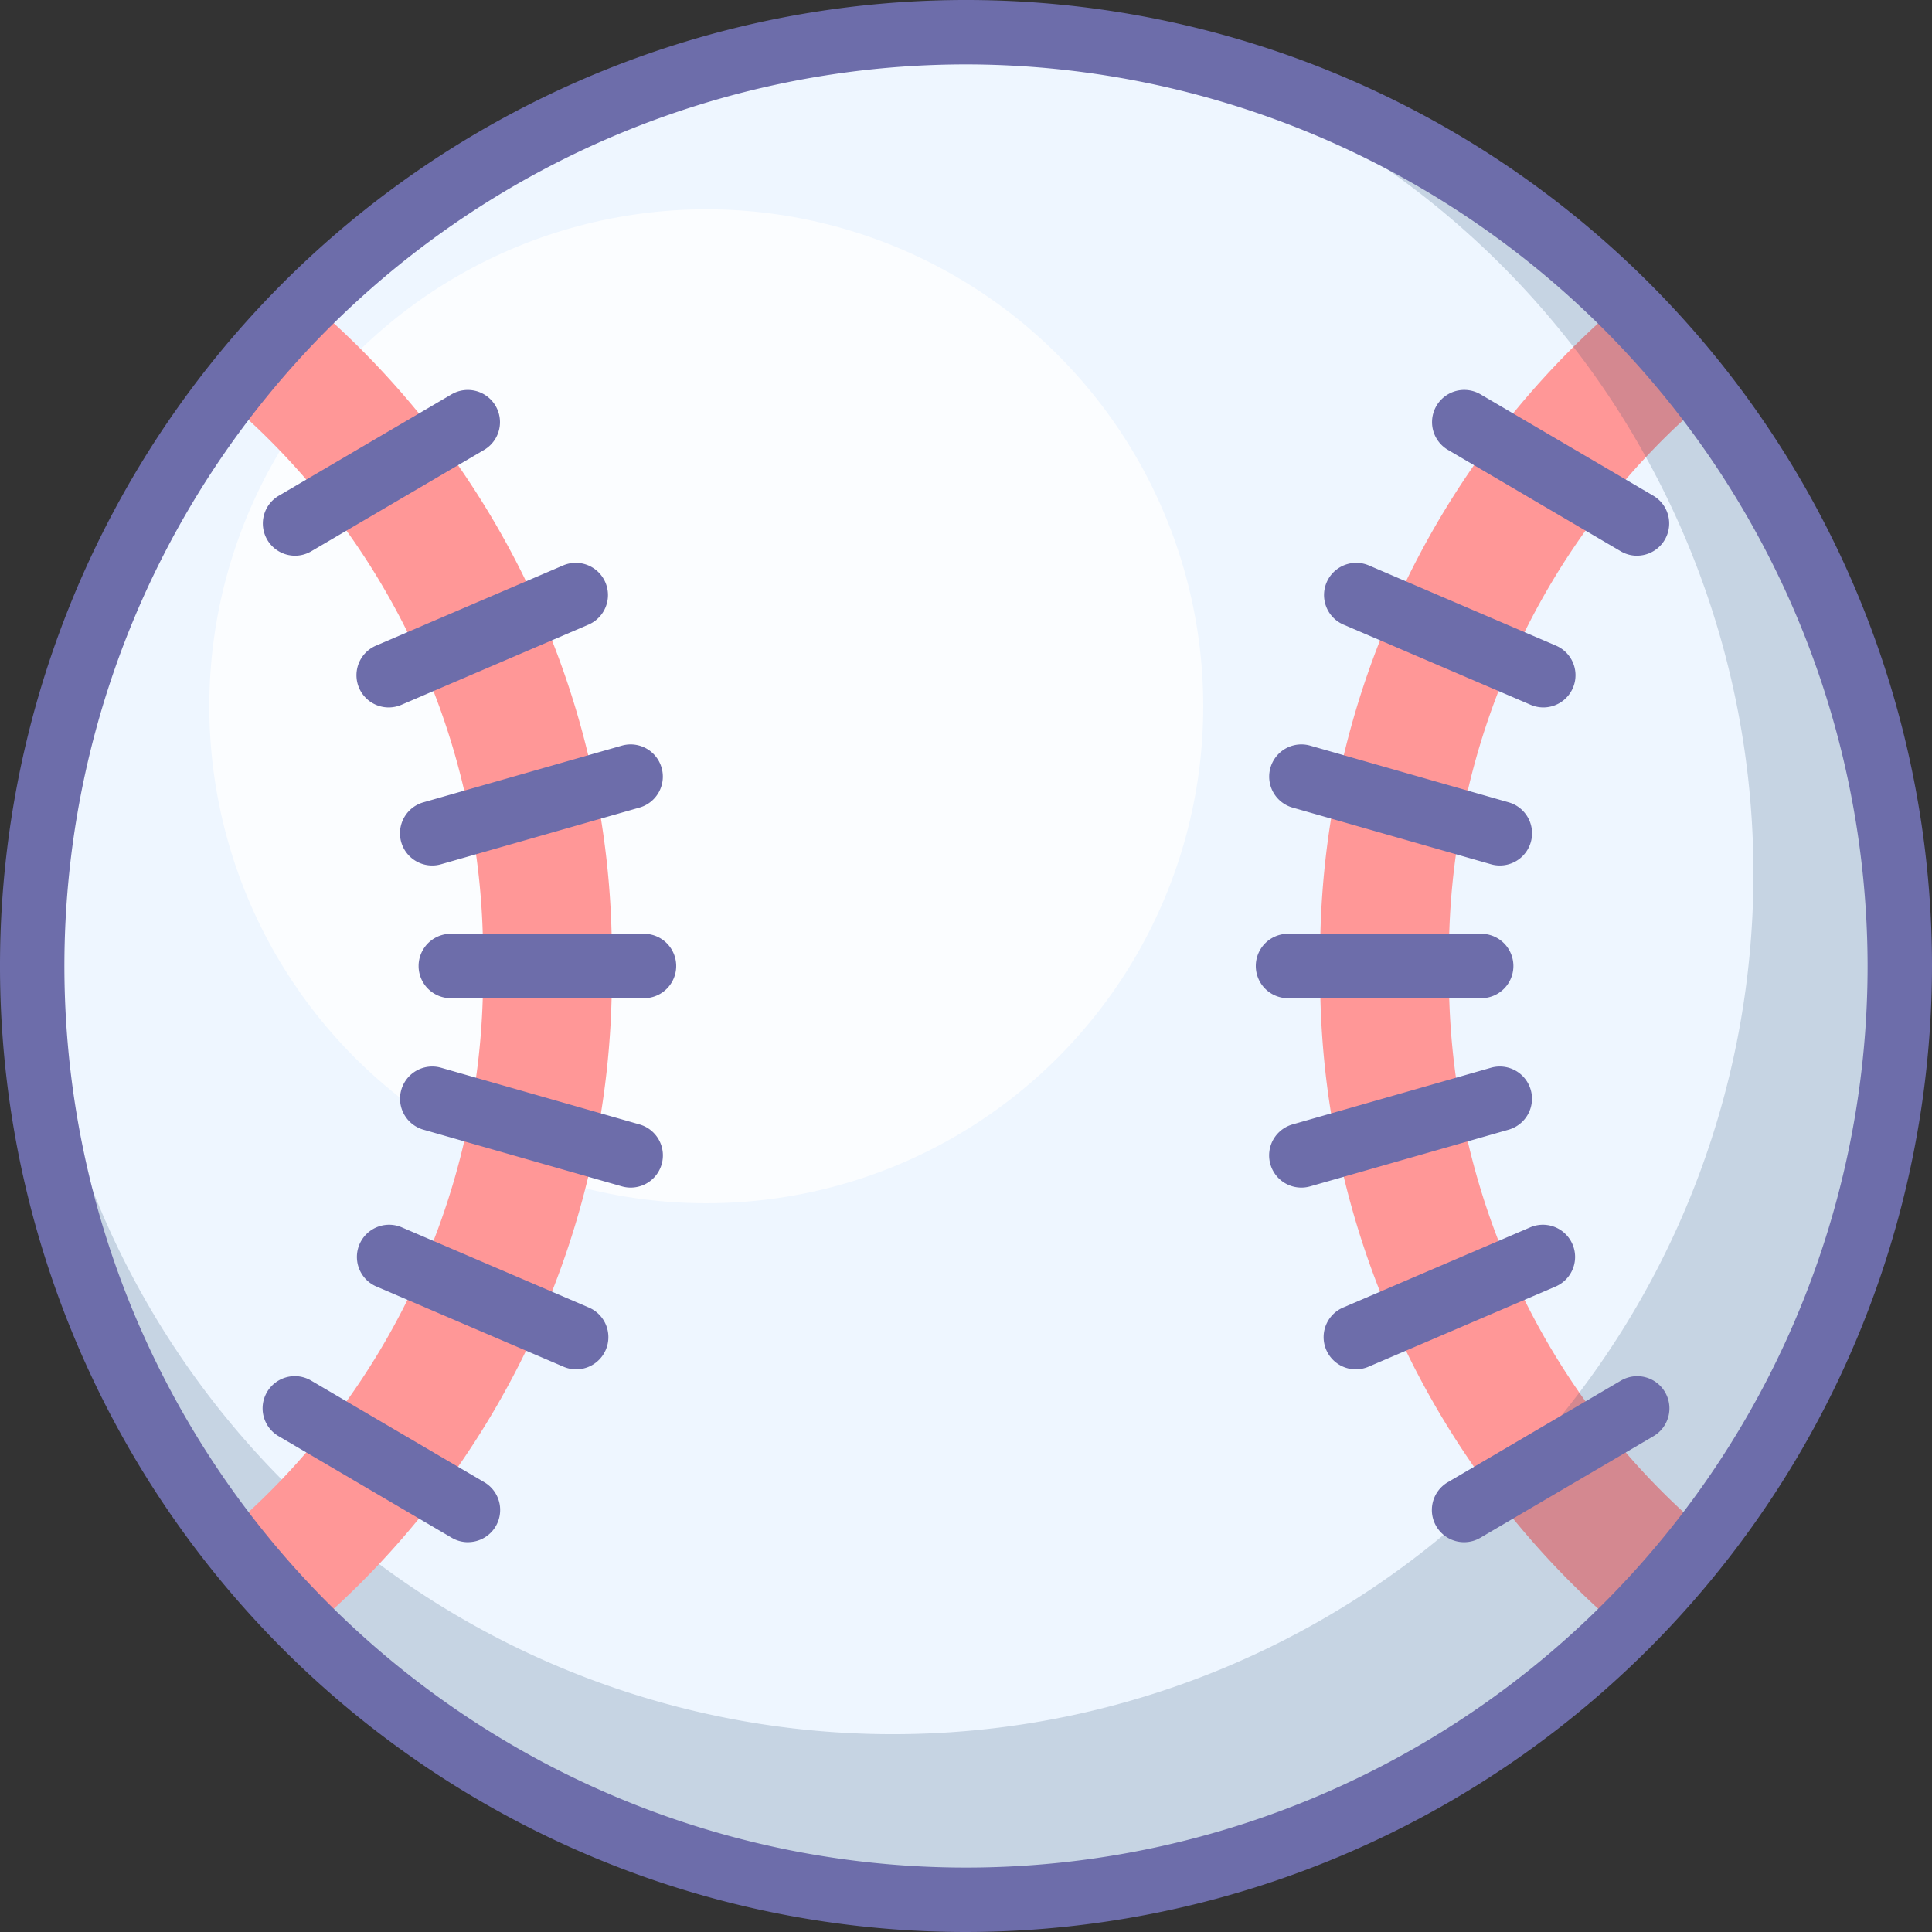 <?xml version="1.0" ?><svg height="60" id="Sport" viewBox="0 0 60 60" width="60" xmlns="http://www.w3.org/2000/svg"><rect x="0" y="0" width="60" height="60" fill="#333333" stroke="none"/><title/><circle cx="30" cy="30" r="29" style="fill:#eef6ff"/><path d="M50.486,9.292A26.611,26.611,0,0,0,41,30a26.611,26.611,0,0,0,9.485,20.708c.373.307,2.543-3.088,2.543-3.088A22.626,22.626,0,0,1,45,30a22.626,22.626,0,0,1,8.028-17.62Z" style="fill:#ff9797"/><path d="M50.506,9.494A28.859,28.859,0,0,0,35.23,1.479,26.726,26.726,0,1,1,1.039,28.528,28.999,28.999,0,1,0,50.506,9.494Z" style="fill:#2c4b75;opacity:0.2"/><circle cx="21.934" cy="21.934" r="15.434" style="fill:#fff;opacity:0.75"/><path d="M6.972,12.38A22.626,22.626,0,0,1,15,30,22.626,22.626,0,0,1,6.972,47.62s2.17,3.395,2.543,3.088A26.611,26.611,0,0,0,19,30,26.611,26.611,0,0,0,9.515,9.292Z" style="fill:#ff9797"/><path d="M30,60A30,30,0,1,1,60,30,30.034,30.034,0,0,1,30,60ZM30,2A28,28,0,1,0,58,30,28.031,28.031,0,0,0,30,2Z" style="fill:#6d6daa"/><path d="M46,31H40a1,1,0,0,1,0-2h6a1,1,0,0,1,0,2Z" style="fill:#6d6daa"/><path d="M46.577,26.879a.998.998,0,0,1-.275-.039l-6.161-1.76a1,1,0,1,1,.55-1.923l6.161,1.76a1,1,0,0,1-.274,1.962Z" style="fill:#6d6daa"/><path d="M47.929,21.97a.996.996,0,0,1-.394-.082L41.712,19.393a1.0 1,0,0,1,.788-1.838l5.823,2.496a1,1,0,0,1-.395,1.919Z" style="fill:#6d6daa"/><path d="M50.838,17.258a.994.994,0,0,1-.505-.138l-5.372-3.152a1.0 1,0,0,1,1.012-1.725l5.372,3.152a1.0 1,0,0,1-.507,1.862Z" style="fill:#6d6daa"/><path d="M40.415,36.882a1,1,0,0,1-.274-1.962l6.161-1.76a1,1,0,1,1,.55,1.923l-6.161,1.76A.998.998,0,0,1,40.415,36.882Z" style="fill:#6d6daa"/><path d="M42.107,42.526a1,1,0,0,1-.395-1.919l5.823-2.496a1.0 1,0,0,1,.788,1.838l-5.823,2.496A.996.996,0,0,1,42.107,42.526Z" style="fill:#6d6daa"/><path d="M45.468,47.894a1.0 1,0,0,1-.507-1.862L50.333,42.88a1.0 1,0,1,1,1.012,1.725l-5.372,3.152A.994.994,0,0,1,45.468,47.894Z" style="fill:#6d6daa"/><path d="M20,31H14a1,1,0,0,1,0-2h6a1,1,0,0,1,0,2Z" style="fill:#6d6daa"/><path d="M19.585,36.882a.998.998,0,0,1-.275-.039l-6.161-1.76a1,1,0,1,1,.55-1.923l6.161,1.76a1,1,0,0,1-.274,1.962Z" style="fill:#6d6daa"/><path d="M17.894,42.526A.996.996,0,0,1,17.5,42.445l-5.823-2.496a1.0 1,0,0,1,.788-1.838l5.823,2.496a1,1,0,0,1-.395,1.919Z" style="fill:#6d6daa"/><path d="M14.533,47.894a.994.994,0,0,1-.505-.138L8.656,44.604a1.0 1,0,1,1,1.012-1.725l5.372,3.152a1.0 1,0,0,1-.507,1.862Z" style="fill:#6d6daa"/><path d="M13.423,26.879a1,1,0,0,1-.274-1.962l6.161-1.76a1,1,0,1,1,.55,1.923l-6.161,1.76A.998.998,0,0,1,13.423,26.879Z" style="fill:#6d6daa"/><path d="M12.071,21.97a1,1,0,0,1-.395-1.919L17.5,17.555a1.0 1,0,0,1,.788,1.838l-5.823,2.496A.996.996,0,0,1,12.071,21.97Z" style="fill:#6d6daa"/><path d="M9.163,17.258a1.0 1,0,0,1-.507-1.862l5.372-3.152a1.0 1,0,0,1,1.012,1.725L9.667,17.12A.994.994,0,0,1,9.163,17.258Z" style="fill:#6d6daa"/></svg>